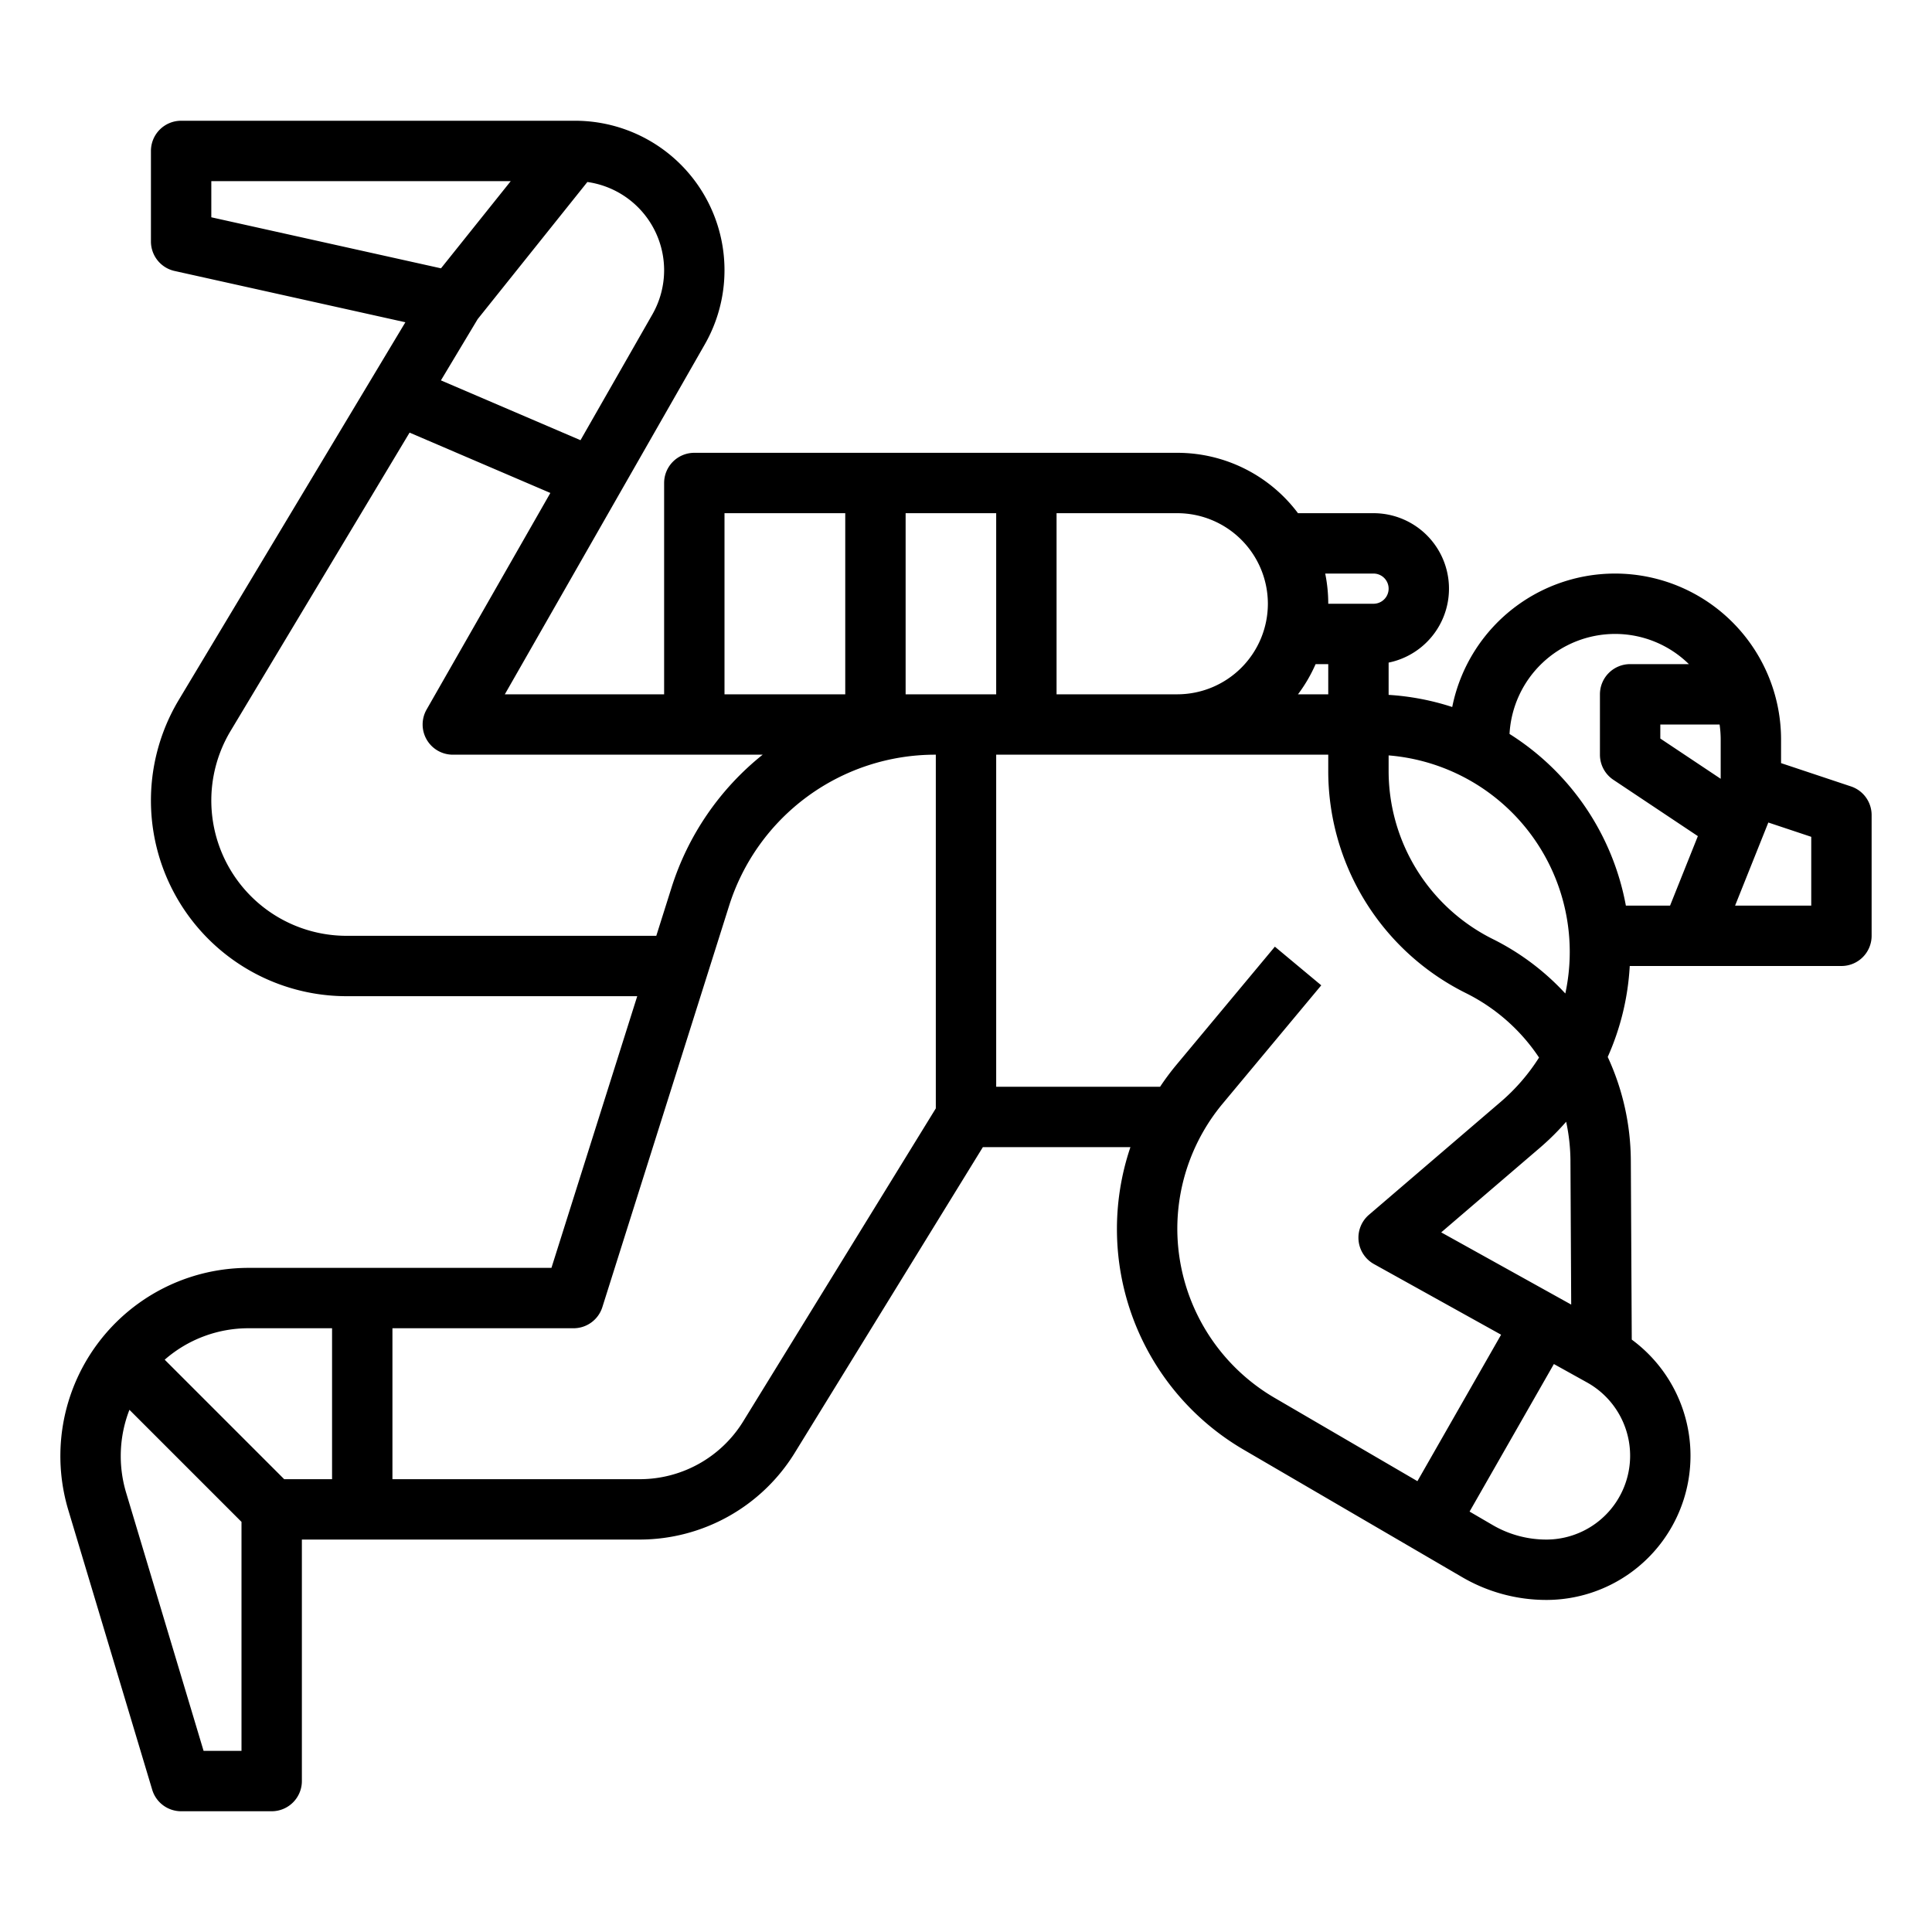 <?xml version="1.0"?>
<svg xmlns="http://www.w3.org/2000/svg" id="outline" viewBox="0 0 512 512" width="512" height="512"><path d="M490.53,208.411,472,202.234V196a44,44,0,0,0-87.144-8.636A67.819,67.819,0,0,0,368,184.148v-8.551A20.001,20.001,0,0,0,364,136H344v.028A39.963,39.963,0,0,0,312,120H184a8,8,0,0,0-8,8v56H133.785l52.997-92.744A39.607,39.607,0,0,0,152.394,32H48a8,8,0,0,0-8,8V64a8,8,0,0,0,6.265,7.81l61.165,13.592-60.041,100.067A51.854,51.854,0,0,0,91.854,264h77.02l-22.737,72H65.856a49.857,49.857,0,0,0-47.754,64.183l22.234,74.116A8.001,8.001,0,0,0,48,480H72a8,8,0,0,0,8-8V408h89.648a48.316,48.316,0,0,0,40.88-22.843L260.471,304h39.104a67.702,67.702,0,0,0,30.064,80.217l57.882,33.765A44.229,44.229,0,0,0,409.781,424a38.212,38.212,0,0,0,22.653-68.99l-.248-47.38a66.147,66.147,0,0,0-6.123-27.528A68.201,68.201,0,0,0,431.899,256H488a8,8,0,0,0,8-8V216A8,8,0,0,0,490.53,208.411ZM455.71,192a28.146,28.146,0,0,1,.29,4v10.386l-16-10.667V192ZM428,168a27.902,27.902,0,0,1,19.569,8H432a8,8,0,0,0-8,8v16a7.999,7.999,0,0,0,3.562,6.656l22.389,14.926L442.584,240H430.873a68.421,68.421,0,0,0-30.832-45.498A28.034,28.034,0,0,1,428,168Zm-76,8v8h-8.022a40.027,40.027,0,0,0,4.672-8Zm12-24a4,4,0,0,1,0,8H352a40,40,0,0,0-.805-8Zm-28,8a24.027,24.027,0,0,1-24,24H280V136h32A24.027,24.027,0,0,1,336,160Zm-96,24V136h24v48Zm-48-48h32v48H192ZM176,71.606a23.64,23.64,0,0,1-3.11,11.712l-19.05,33.338-36.991-15.853L126.585,84.575l29.075-36.344A23.639,23.639,0,0,1,176,71.606ZM56,57.583V48h79.355L116.868,71.109ZM91.854,248a35.853,35.853,0,0,1-30.744-54.299l47.431-79.051,37.309,15.99-32.795,57.392A8.001,8.001,0,0,0,120,200h82.117A73.405,73.405,0,0,0,177.917,235.363L173.926,248ZM53.952,464,33.428,395.585a33.787,33.787,0,0,1,.872-21.971l29.7,29.7V464ZM75.314,392,43.648,360.334A33.703,33.703,0,0,1,65.856,352H88v40Zm121.587-15.229A32.209,32.209,0,0,1,169.648,392H104V352h48a8.001,8.001,0,0,0,7.629-5.591l33.546-106.228A57.273,57.273,0,0,1,248,200v93.735ZM312,325.651a51.892,51.892,0,0,1,12.007-33.163l26.139-31.367-12.291-10.243-26.139,31.367A67.355,67.355,0,0,0,307.437,288H264V200h88v4.118a65.698,65.698,0,0,0,36.516,59.084A50.018,50.018,0,0,1,407.862,280.263a52.277,52.277,0,0,1-10.117,11.705l-34.951,29.958a8,8,0,0,0,1.321,13.067l33.692,18.718-22.178,38.811L337.7,370.397A51.977,51.977,0,0,1,312,325.651ZM409.781,408a28.207,28.207,0,0,1-14.198-3.838l-6.131-3.577,22.344-39.102,8.775,4.875A22.219,22.219,0,0,1,409.781,408Zm6.405-100.286.199,38.015-34.449-19.138,26.221-22.475a68.382,68.382,0,0,0,6.89-6.842A50.593,50.593,0,0,1,416.187,307.714ZM395.672,248.892A49.786,49.786,0,0,1,368,204.118v-3.929a52.252,52.252,0,0,1,46.825,63.099A66.294,66.294,0,0,0,395.672,248.892ZM480,240H459.816l8.81-22.025L480,221.766Z"/></svg>
